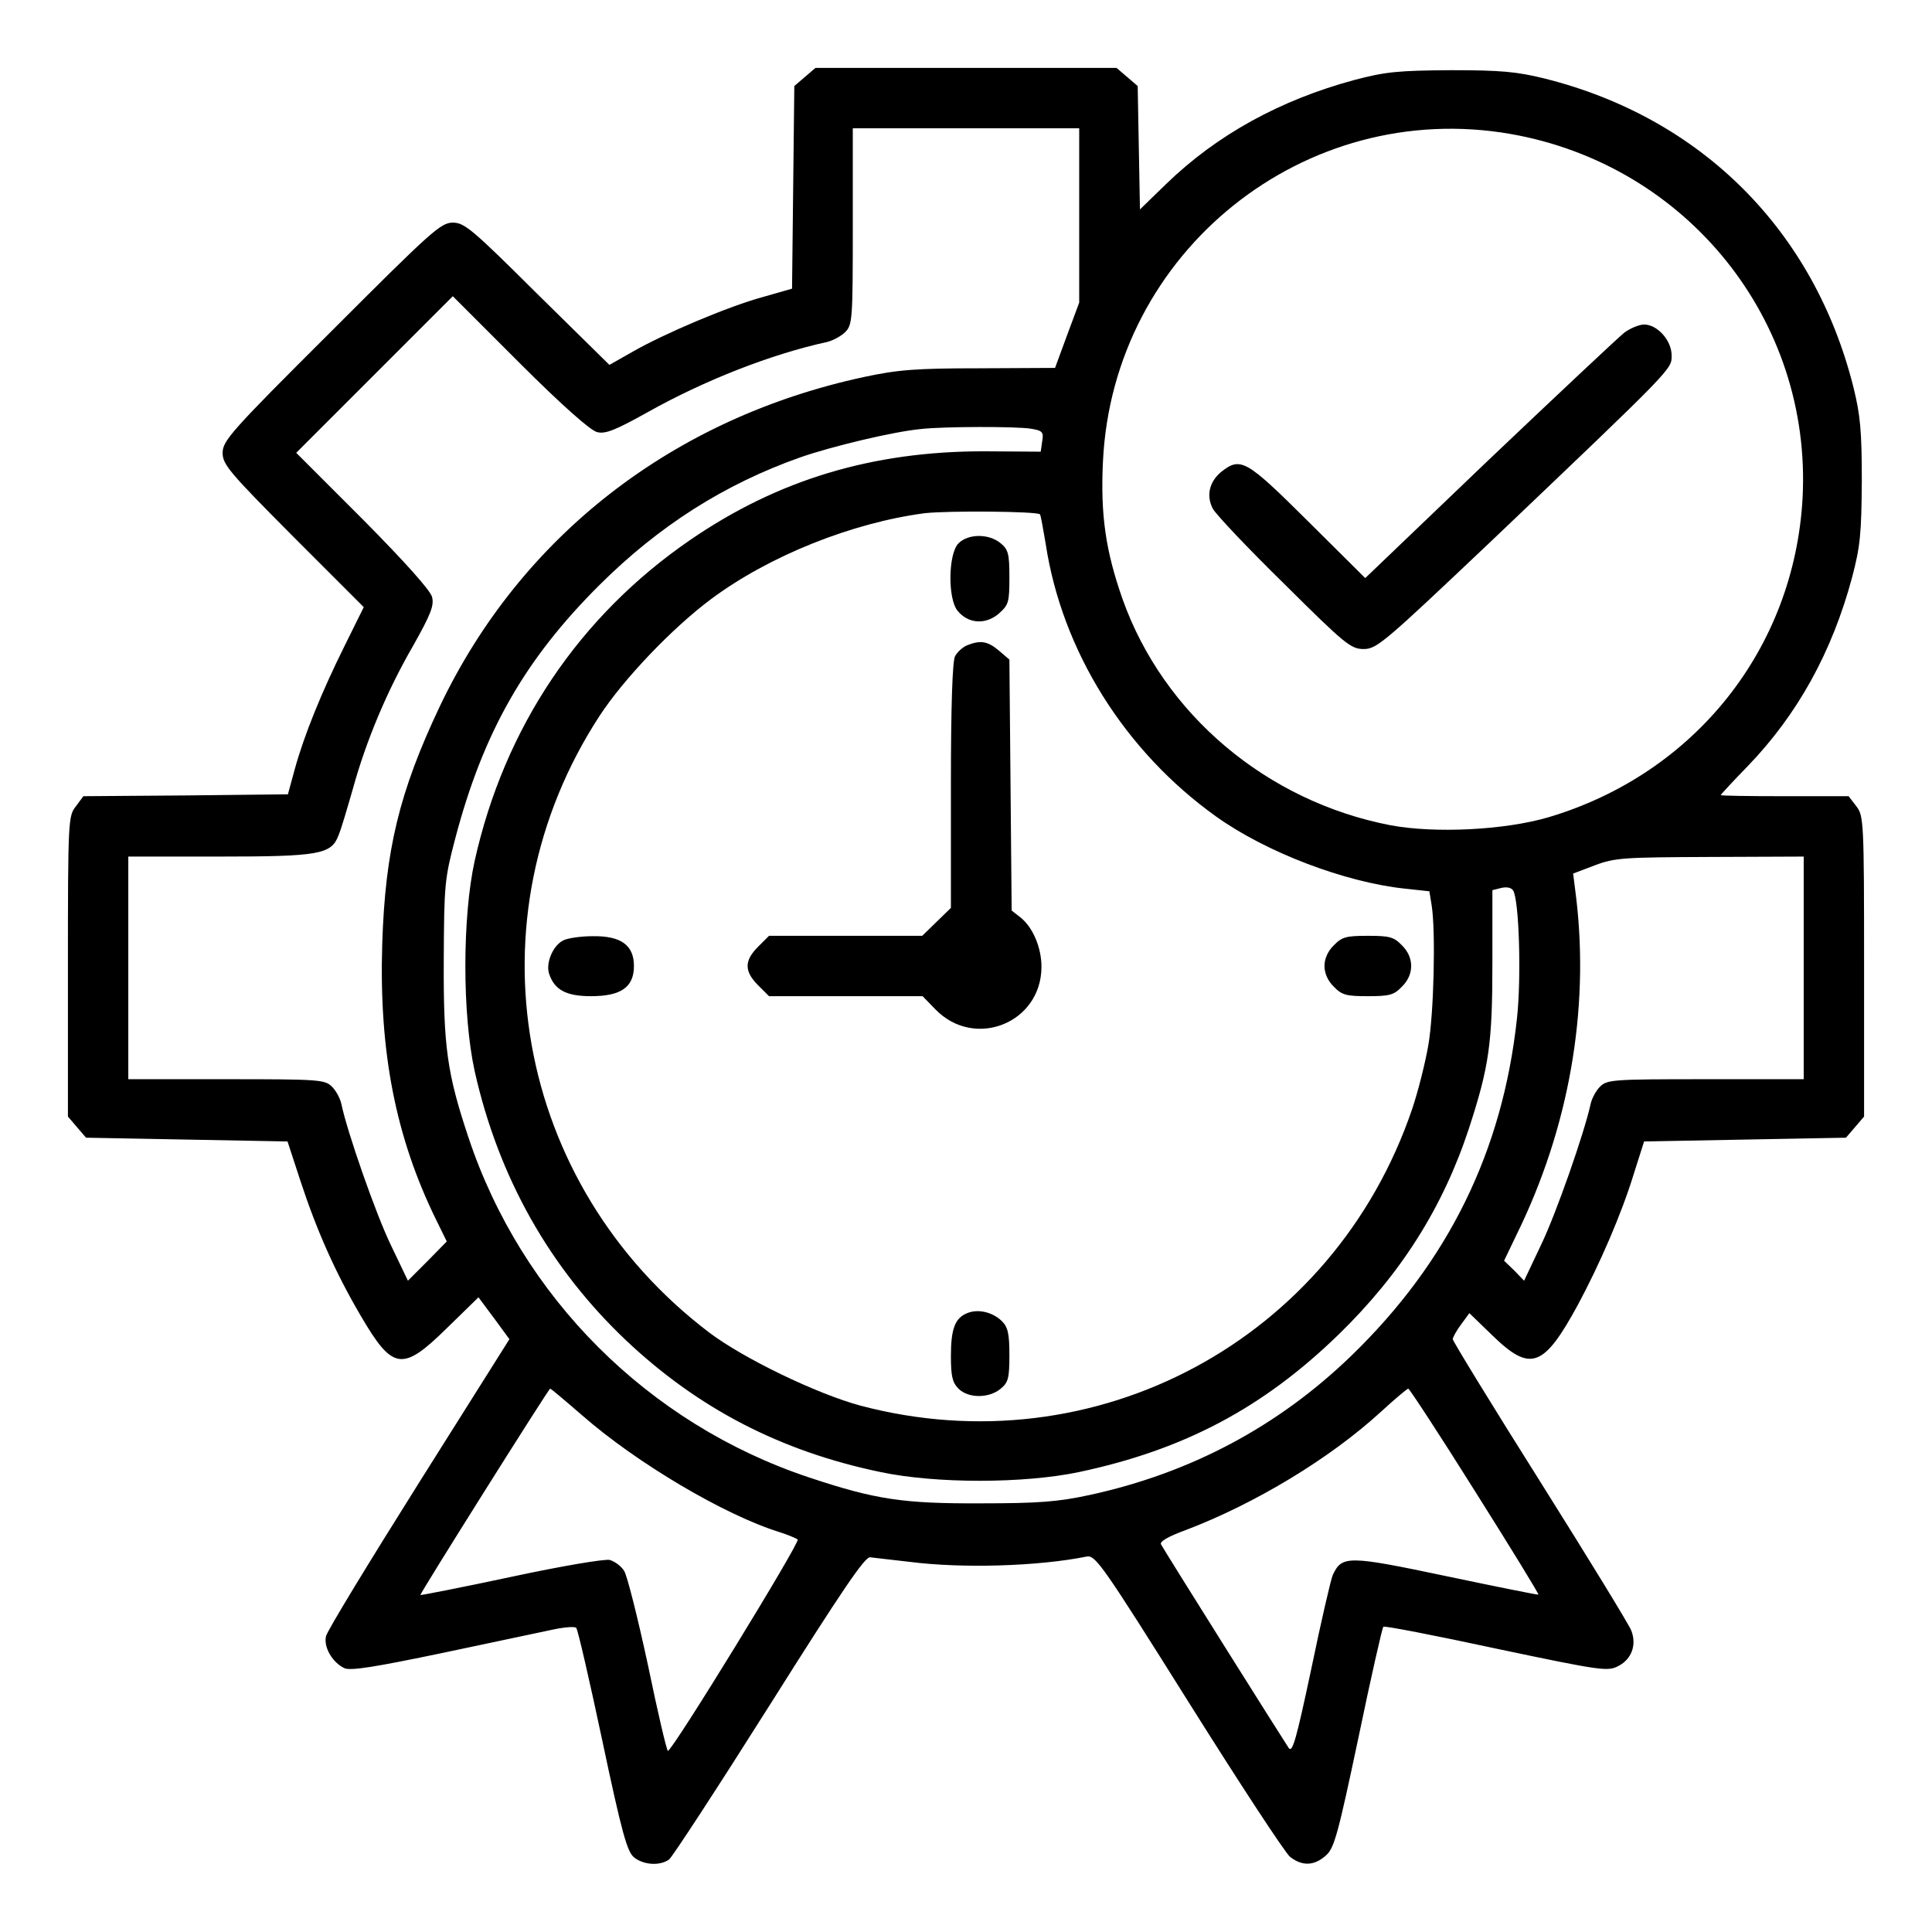 <?xml version="1.0" standalone="no"?>
<!DOCTYPE svg PUBLIC "-//W3C//DTD SVG 20010904//EN"
 "http://www.w3.org/TR/2001/REC-SVG-20010904/DTD/svg10.dtd">
<svg version="1.0" xmlns="http://www.w3.org/2000/svg"
 width="512pt" height="512pt" viewBox="0 0 512 512"
 preserveAspectRatio="xMidYMid meet">

<g transform="translate(0,512) scale(0.1,-0.1)"
fill="#000000" stroke="none">
<path d="M2133 4916 l-28 -24 -3 -269 -3 -268 -77 -22 c-92 -25 -264 -98 -347
-146 l-60 -34 -191 188 c-172 171 -193 189 -224 189 -32 0 -57 -23 -322 -288
-265 -264 -288 -290 -288 -322 0 -31 17 -51 187 -222 l187 -187 -51 -103 c-61
-123 -107 -236 -132 -327 l-18 -66 -271 -3 -271 -2 -20 -27 c-20 -25 -21 -37
-21 -424 l0 -398 24 -28 24 -28 267 -5 267 -5 34 -104 c43 -131 92 -242 160
-358 85 -145 110 -149 229 -32 l83 81 41 -55 41 -56 -240 -381 c-132 -210
-243 -392 -246 -406 -7 -29 17 -70 49 -85 17 -7 80 3 262 41 132 28 264 56
293 62 29 6 55 8 59 4 4 -3 35 -138 69 -298 52 -246 66 -295 84 -310 26 -21
69 -23 93 -6 9 7 129 191 266 408 191 303 253 395 267 393 11 -1 57 -7 104
-12 140 -18 341 -12 470 14 23 4 41 -21 270 -386 135 -215 256 -400 269 -410
32 -25 64 -24 95 4 22 19 32 57 86 312 33 159 63 291 66 294 2 3 137 -23 299
-58 280 -59 296 -61 324 -46 35 18 49 56 34 94 -5 14 -114 192 -241 394 -128
203 -232 373 -232 378 0 5 10 23 22 39 l22 30 62 -60 c100 -97 135 -84 225 81
58 108 116 241 149 349 l27 85 267 5 268 5 24 28 24 28 0 398 c0 388 -1 399
-21 425 l-20 26 -170 0 c-93 0 -169 1 -169 3 0 1 32 36 72 77 132 137 223 302
276 499 22 83 25 117 26 256 0 133 -4 175 -22 248 -104 416 -403 715 -819 819
-73 18 -115 22 -248 22 -139 -1 -173 -4 -256 -26 -196 -53 -364 -145 -499
-276 l-69 -67 -3 163 -3 164 -28 24 -28 24 -399 0 -399 0 -28 -24z m727 -367
l0 -231 -32 -86 -32 -87 -201 -1 c-169 0 -216 -4 -305 -23 -507 -109 -910
-422 -1125 -874 -107 -226 -144 -380 -152 -627 -9 -286 35 -513 143 -733 l28
-57 -51 -52 -52 -52 -45 94 c-41 85 -116 301 -131 373 -3 15 -14 36 -25 47
-19 19 -34 20 -280 20 l-260 0 0 295 0 295 240 0 c267 0 298 6 317 56 7 16 23
71 38 123 35 127 90 259 160 380 46 82 56 106 50 129 -4 17 -73 94 -183 205
l-177 177 208 208 207 207 177 -177 c111 -111 188 -179 205 -183 22 -6 49 5
135 53 150 84 325 153 476 186 15 4 36 15 47 26 19 19 20 34 20 280 l0 260
300 0 300 0 0 -231z m1143 216 c468 -82 799 -494 774 -965 -22 -399 -286 -731
-674 -846 -116 -34 -301 -43 -418 -21 -327 63 -601 293 -710 599 -45 128 -59
224 -52 366 27 555 534 962 1080 867z m-1272 -781 c32 -5 35 -9 31 -33 l-4
-28 -151 1 c-295 0 -545 -75 -778 -235 -294 -202 -492 -496 -571 -850 -33
-150 -33 -408 0 -558 63 -281 199 -522 402 -714 191 -180 409 -293 673 -348
146 -31 380 -31 527 0 278 59 487 170 686 363 166 161 278 338 347 548 53 163
62 223 62 438 l0 193 24 6 c14 3 26 1 31 -7 16 -25 22 -234 10 -340 -38 -351
-182 -644 -438 -892 -194 -188 -427 -312 -695 -370 -83 -18 -136 -22 -287 -22
-207 -1 -280 10 -457 69 -425 142 -761 477 -902 902 -56 168 -66 238 -65 468
1 201 2 215 31 325 74 280 184 473 382 670 158 157 331 267 532 338 83 29 246
68 319 75 61 7 254 7 291 1z m25 -227 c2 -2 8 -36 15 -77 43 -285 210 -551
452 -724 133 -95 341 -174 500 -191 l65 -7 6 -37 c11 -68 6 -288 -9 -372 -8
-46 -27 -122 -43 -169 -208 -611 -839 -950 -1462 -785 -115 31 -310 125 -401
194 -516 392 -641 1096 -290 1634 64 98 193 233 295 309 154 115 375 203 567
228 63 7 297 5 305 -3z m2024 -1202 l0 -295 -260 0 c-246 0 -261 -1 -280 -20
-11 -11 -22 -32 -25 -47 -17 -77 -91 -289 -131 -372 l-45 -95 -26 27 -27 26
47 98 c132 282 181 592 141 888 l-5 40 58 22 c53 20 77 21 306 22 l247 1 0
-295z m-3237 -1186 c144 -126 377 -264 522 -309 22 -7 44 -16 49 -20 7 -7
-332 -560 -344 -560 -3 0 -27 102 -53 228 -27 125 -55 237 -63 249 -8 13 -25
25 -38 29 -14 3 -127 -16 -262 -45 -131 -28 -239 -49 -240 -48 -2 3 340 547
344 547 2 0 40 -32 85 -71z m2366 -201 c94 -149 170 -273 168 -274 -1 -1 -111
21 -244 49 -261 55 -277 55 -301 3 -5 -11 -31 -123 -57 -249 -40 -188 -50
-224 -60 -209 -13 19 -328 520 -338 539 -5 7 18 21 65 38 184 70 383 190 518
314 36 33 68 60 72 61 3 0 83 -122 177 -272z"/>
<path d="M4304 4238 c-16 -13 -177 -164 -358 -336 l-328 -314 -152 151 c-163
162 -178 171 -229 131 -32 -26 -41 -63 -23 -98 8 -15 93 -105 189 -199 162
-161 177 -173 211 -173 35 0 55 18 339 287 485 462 477 454 477 491 0 40 -38
82 -73 82 -13 0 -37 -10 -53 -22z"/>
<path d="M2540 3680 c-27 -27 -29 -147 -2 -179 28 -34 73 -37 108 -8 27 24 29
30 29 97 0 63 -3 74 -24 91 -31 25 -85 25 -111 -1z"/>
<path d="M2563 3410 c-12 -5 -26 -18 -32 -29 -7 -13 -11 -133 -11 -343 l0
-324 -38 -37 -38 -37 -203 0 -203 0 -29 -29 c-37 -37 -37 -65 0 -102 l29 -29
204 0 203 0 34 -35 c104 -107 281 -36 281 113 0 51 -23 105 -56 131 l-23 18
-3 333 -3 332 -28 24 c-30 25 -48 28 -84 14z"/>
<path d="M1493 2628 c-27 -13 -47 -59 -38 -88 14 -43 45 -60 111 -60 80 0 114
24 114 80 0 55 -34 80 -109 79 -31 0 -66 -5 -78 -11z"/>
<path d="M3535 2615 c-16 -15 -25 -36 -25 -55 0 -19 9 -40 25 -55 21 -22 33
-25 90 -25 57 0 69 3 90 25 33 32 33 78 0 110 -21 22 -33 25 -90 25 -57 0 -69
-3 -90 -25z"/>
<path d="M2563 1640 c-32 -13 -43 -41 -43 -114 0 -53 4 -70 20 -86 26 -26 80
-26 111 -1 21 17 24 28 24 90 0 57 -4 74 -20 90 -25 24 -63 33 -92 21z"/>
</g>
</svg>
